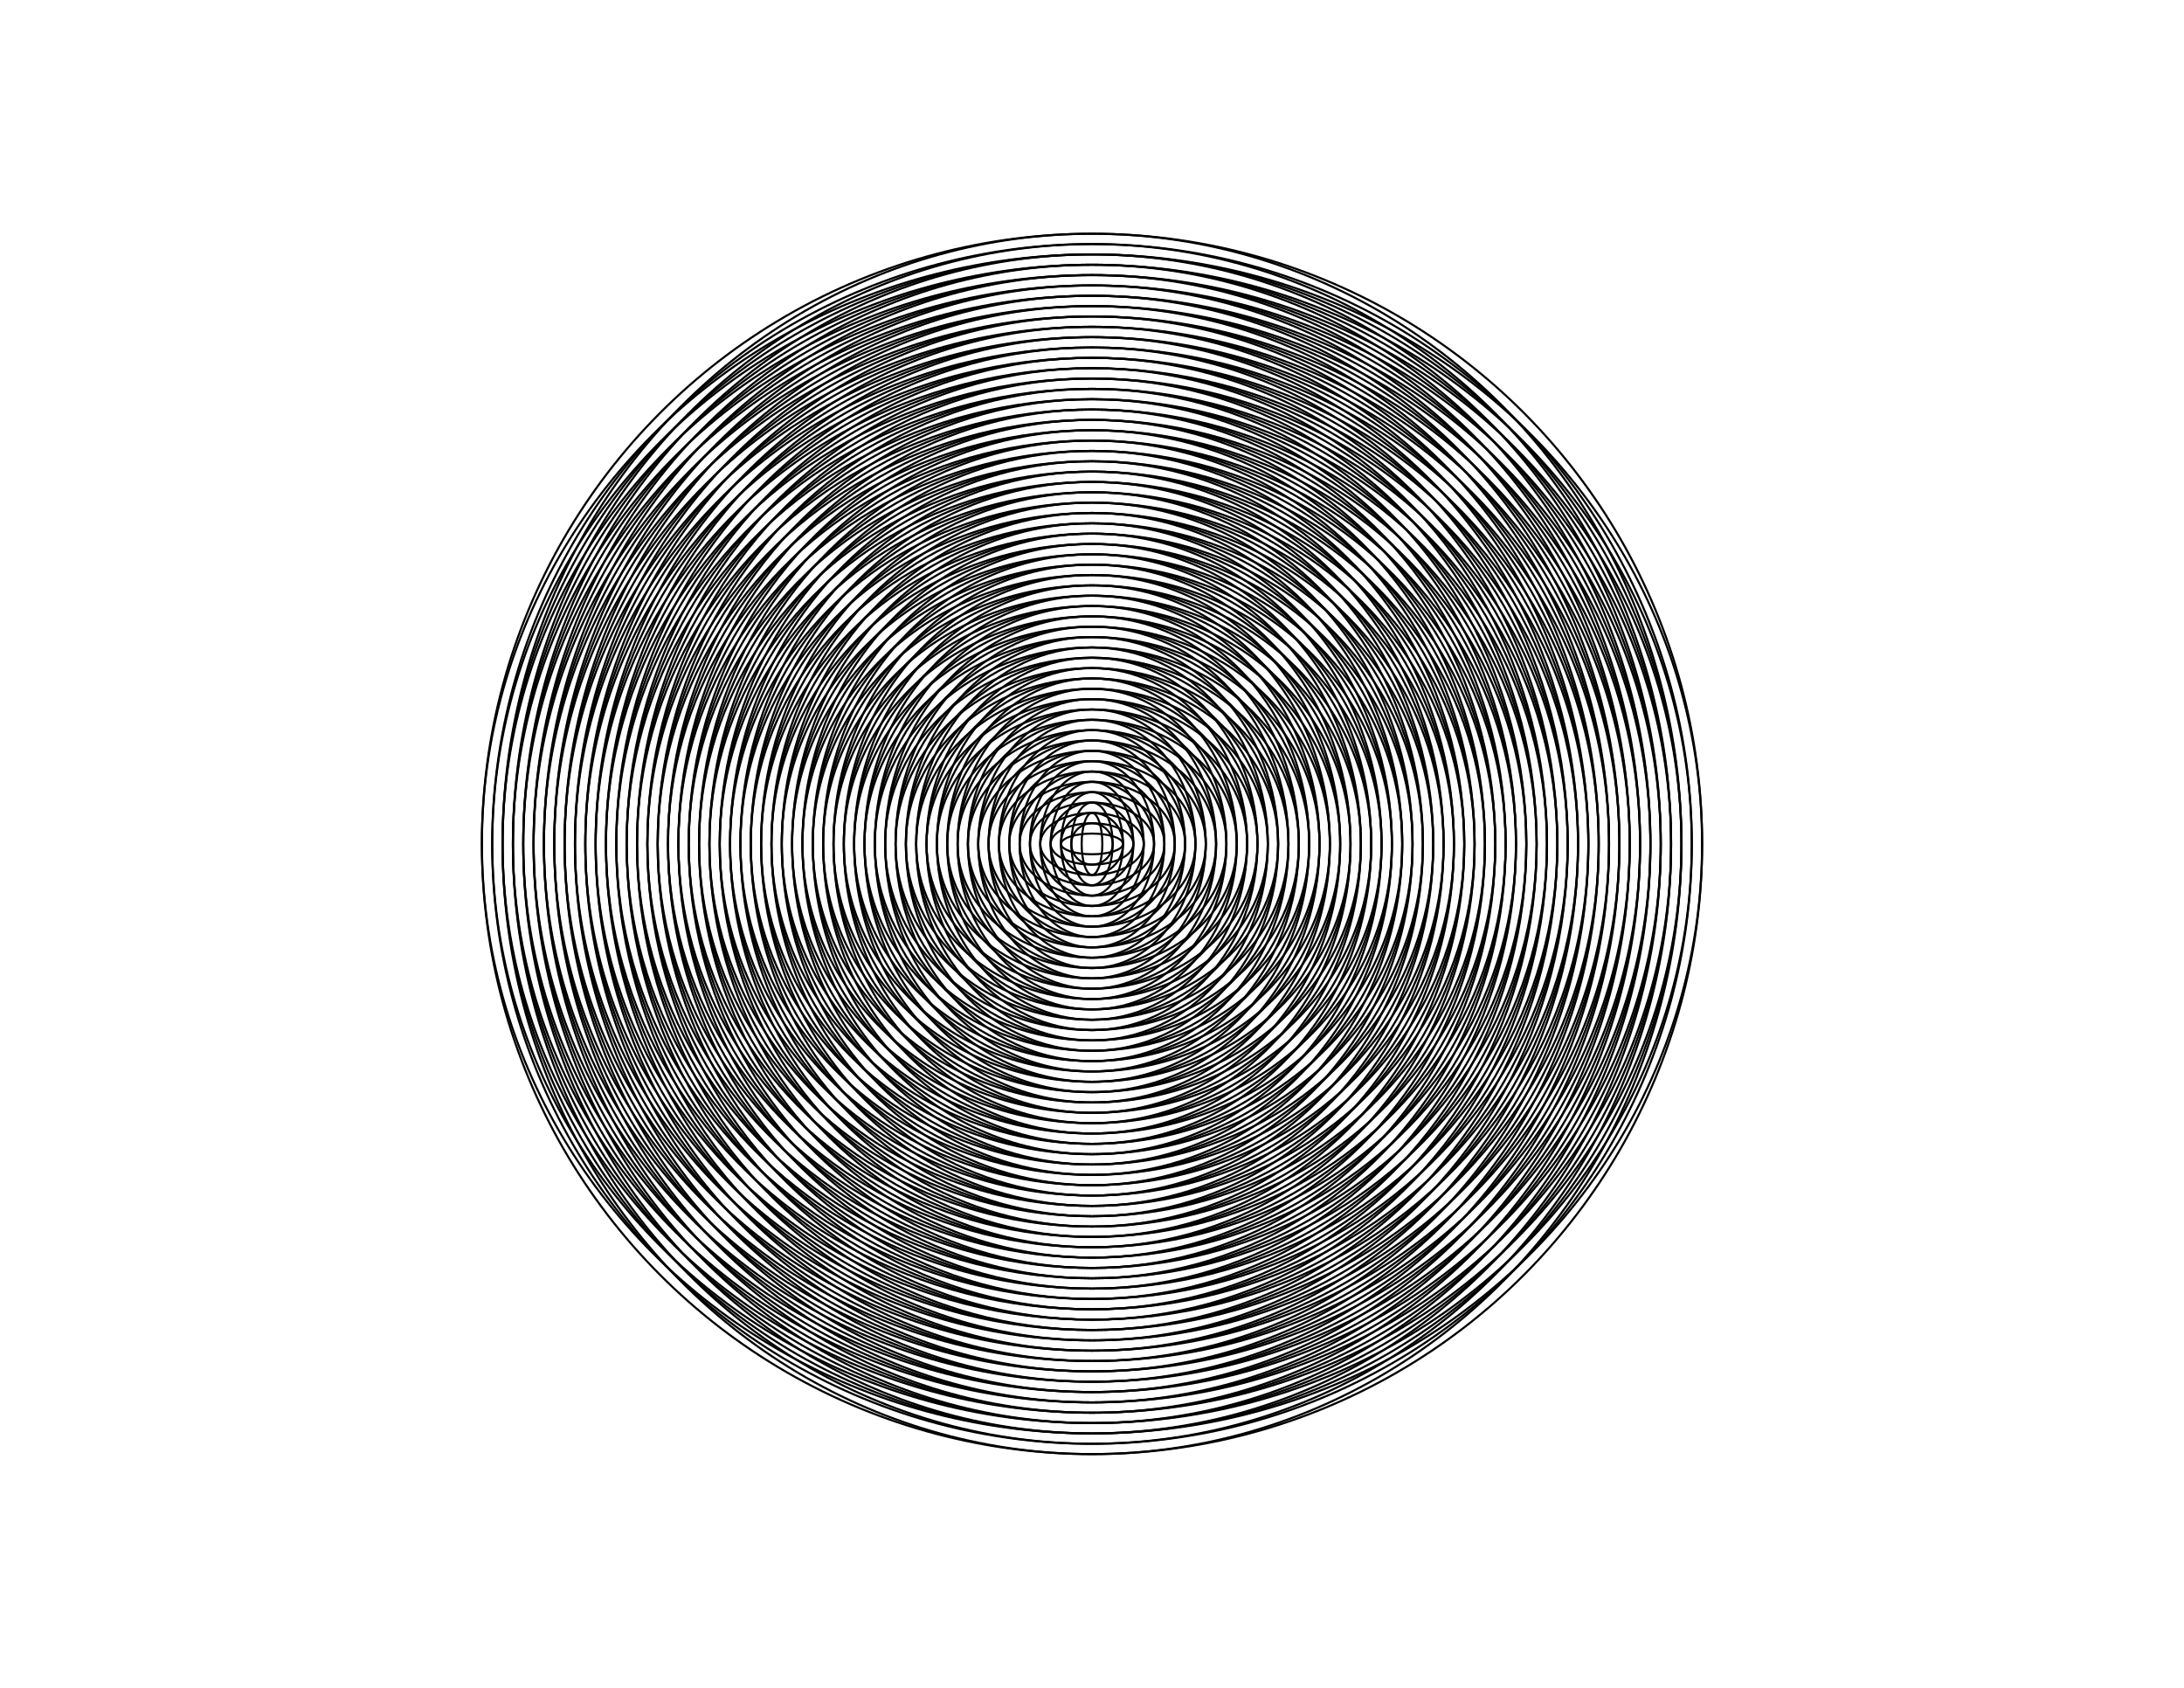 <?xml version="1.0" encoding="UTF-8" standalone="no"?>
<svg
   xmlns:dc="http://purl.org/dc/elements/1.1/"
   xmlns:cc="http://creativecommons.org/ns#"
   xmlns:rdf="http://www.w3.org/1999/02/22-rdf-syntax-ns#"
   xmlns:svg="http://www.w3.org/2000/svg"
   xmlns="http://www.w3.org/2000/svg"
   xmlns:sodipodi="http://sodipodi.sourceforge.net/DTD/sodipodi-0.dtd"
   xmlns:inkscape="http://www.inkscape.org/namespaces/inkscape"
   height="8.5in"
   version="1.1"
   width="11in"
   id="svg120"
   sodipodi:docname="moire_layered.svg"
   style="fill:none;stroke:#000000"
   inkscape:version="0.92.4 (5da689c313, 2019-01-14)">
  <defs
     id="defs2" />
  <sodipodi:namedview
     pagecolor="#ffffff"
     bordercolor="#666666"
     borderopacity="1"
     objecttolerance="10"
     gridtolerance="10"
     guidetolerance="10"
     inkscape:pageopacity="0"
     inkscape:pageshadow="2"
     inkscape:window-width="2560"
     inkscape:window-height="1027"
     id="namedview122"
     showgrid="false"
     units="in"
     inkscape:zoom="1.1210937"
     inkscape:cx="457.62528"
     inkscape:cy="376.75414"
     inkscape:window-x="-8"
     inkscape:window-y="-8"
     inkscape:window-maximized="1"
     inkscape:current-layer="layer2" />
  <g
     inkscape:groupmode="layer"
     id="layer1"
     inkscape:label="1-ellipsex"
     style="display:inline">
    <ellipse
       transform="translate(16,24)"
       cx="512"
       cy="384"
       rx="295"
       ry="285"
       id="ellipse1232" />
    <ellipse
       transform="translate(16,24)"
       cx="512"
       cy="384"
       rx="290"
       ry="280"
       id="ellipse1230" />
    <ellipse
       transform="translate(16,24)"
       cx="512"
       cy="384"
       rx="285"
       ry="275"
       id="ellipse1228" />
    <ellipse
       transform="translate(16,24)"
       cx="512"
       cy="384"
       rx="280"
       ry="270"
       id="ellipse1226" />
    <ellipse
       transform="translate(16,24)"
       cx="512"
       cy="384"
       rx="275"
       ry="265"
       id="ellipse1224" />
    <ellipse
       transform="translate(16,24)"
       cx="512"
       cy="384"
       rx="270"
       ry="260"
       id="ellipse1222" />
    <ellipse
       transform="translate(16,24)"
       cx="512"
       cy="384"
       rx="265"
       ry="255"
       id="ellipse1220" />
    <ellipse
       transform="translate(16,24)"
       cx="512"
       cy="384"
       rx="260"
       ry="250"
       id="ellipse1218" />
    <ellipse
       transform="translate(16,24)"
       cx="512"
       cy="384"
       rx="255"
       ry="245"
       id="ellipse1216" />
    <ellipse
       transform="translate(16,24)"
       cx="512"
       cy="384"
       rx="250"
       ry="240"
       id="ellipse1214" />
    <ellipse
       transform="translate(16,24)"
       cx="512"
       cy="384"
       rx="245"
       ry="235"
       id="ellipse1212" />
    <ellipse
       transform="translate(16,24)"
       cx="512"
       cy="384"
       rx="240"
       ry="230"
       id="ellipse1210" />
    <ellipse
       transform="translate(16,24)"
       cx="512"
       cy="384"
       rx="235"
       ry="225"
       id="ellipse1208" />
    <ellipse
       transform="translate(16,24)"
       cx="512"
       cy="384"
       rx="230"
       ry="220"
       id="ellipse1206" />
    <ellipse
       transform="translate(16,24)"
       cx="512"
       cy="384"
       rx="225"
       ry="215"
       id="ellipse1204" />
    <ellipse
       transform="translate(16,24)"
       cx="512"
       cy="384"
       rx="220"
       ry="210"
       id="ellipse1202" />
    <ellipse
       transform="translate(16,24)"
       cx="512"
       cy="384"
       rx="215"
       ry="205"
       id="ellipse1200" />
    <ellipse
       transform="translate(16,24)"
       cx="512"
       cy="384"
       rx="210"
       ry="200"
       id="ellipse1198" />
    <ellipse
       transform="translate(16,24)"
       cx="512"
       cy="384"
       rx="205"
       ry="195"
       id="ellipse1196" />
    <ellipse
       transform="translate(16,24)"
       cx="512"
       cy="384"
       rx="200"
       ry="190"
       id="ellipse1194" />
    <ellipse
       transform="translate(16,24)"
       cx="512"
       cy="384"
       rx="195"
       ry="185"
       id="ellipse1192" />
    <ellipse
       transform="translate(16,24)"
       cx="512"
       cy="384"
       rx="190"
       ry="180"
       id="ellipse1190" />
    <ellipse
       transform="translate(16,24)"
       cx="512"
       cy="384"
       rx="185"
       ry="175"
       id="ellipse1188" />
    <ellipse
       transform="translate(16,24)"
       cx="512"
       cy="384"
       rx="180"
       ry="170"
       id="ellipse1186" />
    <ellipse
       transform="translate(16,24)"
       cx="512"
       cy="384"
       rx="175"
       ry="165"
       id="ellipse1184" />
    <ellipse
       transform="translate(16,24)"
       cx="512"
       cy="384"
       rx="170"
       ry="160"
       id="ellipse1182" />
    <ellipse
       transform="translate(16,24)"
       cx="512"
       cy="384"
       rx="165"
       ry="155"
       id="ellipse1180" />
    <ellipse
       transform="translate(16,24)"
       cx="512"
       cy="384"
       rx="160"
       ry="150"
       id="ellipse1178" />
    <ellipse
       transform="translate(16,24)"
       cx="512"
       cy="384"
       rx="155"
       ry="145"
       id="ellipse1176" />
    <ellipse
       transform="translate(16,24)"
       cx="512"
       cy="384"
       rx="150"
       ry="140"
       id="ellipse1174" />
    <ellipse
       transform="translate(16,24)"
       cx="512"
       cy="384"
       rx="145"
       ry="135"
       id="ellipse1172" />
    <ellipse
       transform="translate(16,24)"
       cx="512"
       cy="384"
       rx="140"
       ry="130"
       id="ellipse1170" />
    <ellipse
       transform="translate(16,24)"
       cx="512"
       cy="384"
       rx="135"
       ry="125"
       id="ellipse1168" />
    <ellipse
       transform="translate(16,24)"
       cx="512"
       cy="384"
       rx="130"
       ry="120"
       id="ellipse1166" />
    <ellipse
       transform="translate(16,24)"
       cx="512"
       cy="384"
       rx="125"
       ry="115"
       id="ellipse1164" />
    <ellipse
       transform="translate(16,24)"
       cx="512"
       cy="384"
       rx="120"
       ry="110"
       id="ellipse1162" />
    <ellipse
       transform="translate(16,24)"
       cx="512"
       cy="384"
       rx="115"
       ry="105"
       id="ellipse1160" />
    <ellipse
       transform="translate(16,24)"
       cx="512"
       cy="384"
       rx="110"
       ry="100"
       id="ellipse1158" />
    <ellipse
       transform="translate(16,24)"
       cx="512"
       cy="384"
       rx="105"
       ry="95"
       id="ellipse1156" />
    <ellipse
       transform="translate(16,24)"
       cx="512"
       cy="384"
       rx="100"
       ry="90"
       id="ellipse1154" />
    <ellipse
       transform="translate(16,24)"
       cx="512"
       cy="384"
       rx="95"
       ry="85"
       id="ellipse1152" />
    <ellipse
       transform="translate(16,24)"
       cx="512"
       cy="384"
       rx="90"
       ry="80"
       id="ellipse1150" />
    <ellipse
       transform="translate(16,24)"
       cx="512"
       cy="384"
       rx="85"
       ry="75"
       id="ellipse1148" />
    <ellipse
       transform="translate(16,24)"
       cx="512"
       cy="384"
       rx="80"
       ry="70"
       id="ellipse1146" />
    <ellipse
       transform="translate(16,24)"
       cx="512"
       cy="384"
       rx="75"
       ry="65"
       id="ellipse1144" />
    <ellipse
       transform="translate(16,24)"
       cx="512"
       cy="384"
       rx="70"
       ry="60"
       id="ellipse1142" />
    <ellipse
       transform="translate(16,24)"
       cx="512"
       cy="384"
       rx="65"
       ry="55"
       id="ellipse1140" />
    <ellipse
       transform="translate(16,24)"
       cx="512"
       cy="384"
       rx="60"
       ry="50"
       id="ellipse1138" />
    <ellipse
       transform="translate(16,24)"
       cx="512"
       cy="384"
       rx="55"
       ry="45"
       id="ellipse1136" />
    <ellipse
       transform="translate(16,24)"
       cx="512"
       cy="384"
       rx="50"
       ry="40"
       id="ellipse1134" />
    <ellipse
       transform="translate(16,24)"
       cx="512"
       cy="384"
       rx="45"
       ry="35"
       id="ellipse1132" />
    <ellipse
       transform="translate(16,24)"
       cx="512"
       cy="384"
       rx="40"
       ry="30"
       id="ellipse1130" />
    <ellipse
       transform="translate(16,24)"
       cx="512"
       cy="384"
       rx="35"
       ry="25"
       id="ellipse1128" />
    <ellipse
       transform="translate(16,24)"
       cx="512"
       cy="384"
       rx="30"
       ry="20"
       id="ellipse1126" />
    <ellipse
       transform="translate(16,24)"
       cx="512"
       cy="384"
       rx="25"
       ry="15"
       id="ellipse1124" />
    <ellipse
       transform="translate(16,24)"
       cx="512"
       cy="384"
       rx="20"
       ry="10"
       id="ellipse1122" />
    <ellipse
       transform="translate(16,24)"
       cx="512"
       cy="384"
       rx="15"
       ry="5"
       id="ellipse1120" />
    <ellipse
       transform="translate(16,24)"
       cx="512"
       cy="384"
       rx="10"
       ry="0"
       id="ellipse1118" />
  </g>
  <g
     inkscape:groupmode="layer"
     id="layer2"
     inkscape:label="0-circle"
     style="display:inline">
    <circle
       transform="translate(16,-24)"
       cx="512"
       cy="432"
       id="ellipse4"
       r="10" />
    <circle
       transform="translate(16,-24)"
       cx="512"
       cy="432"
       id="ellipse6"
       r="15" />
    <circle
       transform="translate(16,-24)"
       cx="512"
       cy="432"
       id="ellipse8"
       r="20" />
    <circle
       transform="translate(16,-24)"
       cx="512"
       cy="432"
       id="ellipse10"
       r="25" />
    <circle
       transform="translate(16,-24)"
       cx="512"
       cy="432"
       id="ellipse12"
       r="30" />
    <circle
       transform="translate(16,-24)"
       cx="512"
       cy="432"
       id="ellipse14"
       r="35" />
    <circle
       transform="translate(16,-24)"
       cx="512"
       cy="432"
       id="ellipse16"
       r="40" />
    <circle
       transform="translate(16,-24)"
       cx="512"
       cy="432"
       id="ellipse18"
       r="45" />
    <circle
       transform="translate(16,-24)"
       cx="512"
       cy="432"
       id="ellipse20"
       r="50" />
    <circle
       transform="translate(16,-24)"
       cx="512"
       cy="432"
       id="ellipse22"
       r="55" />
    <circle
       transform="translate(16,-24)"
       cx="512"
       cy="432"
       id="ellipse24"
       r="60" />
    <circle
       transform="translate(16,-24)"
       cx="512"
       cy="432"
       id="ellipse26"
       r="65" />
    <circle
       transform="translate(16,-24)"
       cx="512"
       cy="432"
       id="ellipse28"
       r="70" />
    <circle
       transform="translate(16,-24)"
       cx="512"
       cy="432"
       id="ellipse30"
       r="75" />
    <circle
       transform="translate(16,-24)"
       cx="512"
       cy="432"
       id="ellipse32"
       r="80" />
    <circle
       transform="translate(16,-24)"
       cx="512"
       cy="432"
       id="ellipse34"
       r="85" />
    <circle
       transform="translate(16,-24)"
       cx="512"
       cy="432"
       id="ellipse36"
       r="90" />
    <circle
       transform="translate(16,-24)"
       cx="512"
       cy="432"
       id="ellipse38"
       r="95" />
    <circle
       transform="translate(16,-24)"
       cx="512"
       cy="432"
       id="ellipse40"
       r="100" />
    <circle
       transform="translate(16,-24)"
       cx="512"
       cy="432"
       id="ellipse42"
       r="105" />
    <circle
       transform="translate(16,-24)"
       cx="512"
       cy="432"
       id="ellipse44"
       r="110" />
    <circle
       transform="translate(16,-24)"
       cx="512"
       cy="432"
       id="ellipse46"
       r="115" />
    <circle
       transform="translate(16,-24)"
       cx="512"
       cy="432"
       id="ellipse48"
       r="120" />
    <circle
       transform="translate(16,-24)"
       cx="512"
       cy="432"
       id="ellipse50"
       r="125" />
    <circle
       transform="translate(16,-24)"
       cx="512"
       cy="432"
       id="ellipse52"
       r="130" />
    <circle
       transform="translate(16,-24)"
       cx="512"
       cy="432"
       id="ellipse54"
       r="135" />
    <circle
       transform="translate(16,-24)"
       cx="512"
       cy="432"
       id="ellipse56"
       r="140" />
    <circle
       transform="translate(16,-24)"
       cx="512"
       cy="432"
       id="ellipse58"
       r="145" />
    <circle
       transform="translate(16,-24)"
       cx="512"
       cy="432"
       id="ellipse60"
       r="150" />
    <circle
       transform="translate(16,-24)"
       cx="512"
       cy="432"
       id="ellipse62"
       r="155" />
    <circle
       transform="translate(16,-24)"
       cx="512"
       cy="432"
       id="ellipse64"
       r="160" />
    <circle
       transform="translate(16,-24)"
       cx="512"
       cy="432"
       id="ellipse66"
       r="165" />
    <circle
       transform="translate(16,-24)"
       cx="512"
       cy="432"
       id="ellipse68"
       r="170" />
    <circle
       transform="translate(16,-24)"
       cx="512"
       cy="432"
       id="ellipse70"
       r="175" />
    <circle
       transform="translate(16,-24)"
       cx="512"
       cy="432"
       id="ellipse72"
       r="180" />
    <circle
       transform="translate(16,-24)"
       cx="512"
       cy="432"
       id="ellipse74"
       r="185" />
    <circle
       transform="translate(16,-24)"
       cx="512"
       cy="432"
       id="ellipse76"
       r="190" />
    <circle
       transform="translate(16,-24)"
       cx="512"
       cy="432"
       id="ellipse78"
       r="195" />
    <circle
       transform="translate(16,-24)"
       cx="512"
       cy="432"
       id="ellipse80"
       r="200" />
    <circle
       transform="translate(16,-24)"
       cx="512"
       cy="432"
       id="ellipse82"
       r="205" />
    <circle
       transform="translate(16,-24)"
       cx="512"
       cy="432"
       id="ellipse84"
       r="210" />
    <circle
       transform="translate(16,-24)"
       cx="512"
       cy="432"
       id="ellipse86"
       r="215" />
    <circle
       transform="translate(16,-24)"
       cx="512"
       cy="432"
       id="ellipse88"
       r="220" />
    <circle
       transform="translate(16,-24)"
       cx="512"
       cy="432"
       id="ellipse90"
       r="225" />
    <circle
       transform="translate(16,-24)"
       cx="512"
       cy="432"
       id="ellipse92"
       r="230" />
    <circle
       transform="translate(16,-24)"
       cx="512"
       cy="432"
       id="ellipse94"
       r="235" />
    <circle
       transform="translate(16,-24)"
       cx="512"
       cy="432"
       id="ellipse96"
       r="240" />
    <circle
       transform="translate(16,-24)"
       cx="512"
       cy="432"
       id="ellipse98"
       r="245" />
    <circle
       transform="translate(16,-24)"
       cx="512"
       cy="432"
       id="ellipse100"
       r="250" />
    <circle
       transform="translate(16,-24)"
       cx="512"
       cy="432"
       id="ellipse102"
       r="255" />
    <circle
       transform="translate(16,-24)"
       cx="512"
       cy="432"
       id="ellipse104"
       r="260" />
    <circle
       transform="translate(16,-24)"
       cx="512"
       cy="432"
       id="ellipse106"
       r="265" />
    <circle
       transform="translate(16,-24)"
       cx="512"
       cy="432"
       id="ellipse108"
       r="270" />
    <circle
       transform="translate(16,-24)"
       cx="512"
       cy="432"
       id="ellipse110"
       r="275" />
    <circle
       transform="translate(16,-24)"
       cx="512"
       cy="432"
       id="ellipse112"
       r="280" />
    <circle
       transform="translate(16,-24)"
       cx="512"
       cy="432"
       id="ellipse114"
       r="285" />
    <circle
       transform="translate(16,-24)"
       cx="512"
       cy="432"
       id="ellipse116"
       r="290" />
    <circle
       transform="translate(16,-24)"
       cx="512"
       cy="432"
       id="ellipse118"
       r="295" />
  </g>
  <g
     inkscape:groupmode="layer"
     id="layer3"
     inkscape:label="2-ellipsey"
     style="display:inline">
    <ellipse
       transform="matrix(1,0,0,1,16,24)"
       cx="512"
       cy="384"
       rx="285"
       ry="295"
       id="ellipse2469" />
    <ellipse
       transform="matrix(1,0,0,1,16,24)"
       cx="512"
       cy="384"
       rx="280"
       ry="290"
       id="ellipse2467" />
    <ellipse
       transform="matrix(1,0,0,1,16,24)"
       cx="512"
       cy="384"
       rx="275"
       ry="285"
       id="ellipse2465" />
    <ellipse
       transform="matrix(1,0,0,1,16,24)"
       cx="512"
       cy="384"
       rx="270"
       ry="280"
       id="ellipse2463" />
    <ellipse
       transform="matrix(1,0,0,1,16,24)"
       cx="512"
       cy="384"
       rx="265"
       ry="275"
       id="ellipse2461" />
    <ellipse
       transform="matrix(1,0,0,1,16,24)"
       cx="512"
       cy="384"
       rx="260"
       ry="270"
       id="ellipse2459" />
    <ellipse
       transform="matrix(1,0,0,1,16,24)"
       cx="512"
       cy="384"
       rx="255"
       ry="265"
       id="ellipse2457" />
    <ellipse
       transform="matrix(1,0,0,1,16,24)"
       cx="512"
       cy="384"
       rx="250"
       ry="260"
       id="ellipse2455" />
    <ellipse
       transform="matrix(1,0,0,1,16,24)"
       cx="512"
       cy="384"
       rx="245"
       ry="255"
       id="ellipse2453" />
    <ellipse
       transform="matrix(1,0,0,1,16,24)"
       cx="512"
       cy="384"
       rx="240"
       ry="250"
       id="ellipse2451" />
    <ellipse
       transform="matrix(1,0,0,1,16,24)"
       cx="512"
       cy="384"
       rx="235"
       ry="245"
       id="ellipse2449" />
    <ellipse
       transform="matrix(1,0,0,1,16,24)"
       cx="512"
       cy="384"
       rx="230"
       ry="240"
       id="ellipse2447" />
    <ellipse
       transform="matrix(1,0,0,1,16,24)"
       cx="512"
       cy="384"
       rx="225"
       ry="235"
       id="ellipse2445" />
    <ellipse
       transform="matrix(1,0,0,1,16,24)"
       cx="512"
       cy="384"
       rx="220"
       ry="230"
       id="ellipse2443" />
    <ellipse
       transform="matrix(1,0,0,1,16,24)"
       cx="512"
       cy="384"
       rx="215"
       ry="225"
       id="ellipse2441" />
    <ellipse
       transform="matrix(1,0,0,1,16,24)"
       cx="512"
       cy="384"
       rx="210"
       ry="220"
       id="ellipse2439" />
    <ellipse
       transform="matrix(1,0,0,1,16,24)"
       cx="512"
       cy="384"
       rx="205"
       ry="215"
       id="ellipse2437" />
    <ellipse
       transform="matrix(1,0,0,1,16,24)"
       cx="512"
       cy="384"
       rx="200"
       ry="210"
       id="ellipse2435" />
    <ellipse
       transform="matrix(1,0,0,1,16,24)"
       cx="512"
       cy="384"
       rx="195"
       ry="205"
       id="ellipse2433" />
    <ellipse
       transform="matrix(1,0,0,1,16,24)"
       cx="512"
       cy="384"
       rx="190"
       ry="200"
       id="ellipse2431" />
    <ellipse
       transform="matrix(1,0,0,1,16,24)"
       cx="512"
       cy="384"
       rx="185"
       ry="195"
       id="ellipse2429" />
    <ellipse
       transform="matrix(1,0,0,1,16,24)"
       cx="512"
       cy="384"
       rx="180"
       ry="190"
       id="ellipse2427" />
    <ellipse
       transform="matrix(1,0,0,1,16,24)"
       cx="512"
       cy="384"
       rx="175"
       ry="185"
       id="ellipse2425" />
    <ellipse
       transform="matrix(1,0,0,1,16,24)"
       cx="512"
       cy="384"
       rx="170"
       ry="180"
       id="ellipse2423" />
    <ellipse
       transform="matrix(1,0,0,1,16,24)"
       cx="512"
       cy="384"
       rx="165"
       ry="175"
       id="ellipse2421" />
    <ellipse
       transform="matrix(1,0,0,1,16,24)"
       cx="512"
       cy="384"
       rx="160"
       ry="170"
       id="ellipse2419" />
    <ellipse
       transform="matrix(1,0,0,1,16,24)"
       cx="512"
       cy="384"
       rx="155"
       ry="165"
       id="ellipse2417" />
    <ellipse
       transform="matrix(1,0,0,1,16,24)"
       cx="512"
       cy="384"
       rx="150"
       ry="160"
       id="ellipse2415" />
    <ellipse
       transform="matrix(1,0,0,1,16,24)"
       cx="512"
       cy="384"
       rx="145"
       ry="155"
       id="ellipse2413" />
    <ellipse
       transform="matrix(1,0,0,1,16,24)"
       cx="512"
       cy="384"
       rx="140"
       ry="150"
       id="ellipse2411" />
    <ellipse
       transform="matrix(1,0,0,1,16,24)"
       cx="512"
       cy="384"
       rx="135"
       ry="145"
       id="ellipse2409" />
    <ellipse
       transform="matrix(1,0,0,1,16,24)"
       cx="512"
       cy="384"
       rx="130"
       ry="140"
       id="ellipse2407" />
    <ellipse
       transform="matrix(1,0,0,1,16,24)"
       cx="512"
       cy="384"
       rx="125"
       ry="135"
       id="ellipse2405" />
    <ellipse
       transform="matrix(1,0,0,1,16,24)"
       cx="512"
       cy="384"
       rx="120"
       ry="130"
       id="ellipse2403" />
    <ellipse
       transform="matrix(1,0,0,1,16,24)"
       cx="512"
       cy="384"
       rx="115"
       ry="125"
       id="ellipse2401" />
    <ellipse
       transform="matrix(1,0,0,1,16,24)"
       cx="512"
       cy="384"
       rx="110"
       ry="120"
       id="ellipse2399" />
    <ellipse
       transform="matrix(1,0,0,1,16,24)"
       cx="512"
       cy="384"
       rx="105"
       ry="115"
       id="ellipse2397" />
    <ellipse
       transform="matrix(1,0,0,1,16,24)"
       cx="512"
       cy="384"
       rx="100"
       ry="110"
       id="ellipse2395" />
    <ellipse
       transform="matrix(1,0,0,1,16,24)"
       cx="512"
       cy="384"
       rx="95"
       ry="105"
       id="ellipse2393" />
    <ellipse
       transform="matrix(1,0,0,1,16,24)"
       cx="512"
       cy="384"
       rx="90"
       ry="100"
       id="ellipse2391" />
    <ellipse
       transform="matrix(1,0,0,1,16,24)"
       cx="512"
       cy="384"
       rx="85"
       ry="95"
       id="ellipse2389" />
    <ellipse
       transform="matrix(1,0,0,1,16,24)"
       cx="512"
       cy="384"
       rx="80"
       ry="90"
       id="ellipse2387" />
    <ellipse
       transform="matrix(1,0,0,1,16,24)"
       cx="512"
       cy="384"
       rx="75"
       ry="85"
       id="ellipse2385" />
    <ellipse
       transform="matrix(1,0,0,1,16,24)"
       cx="512"
       cy="384"
       rx="70"
       ry="80"
       id="ellipse2383" />
    <ellipse
       transform="matrix(1,0,0,1,16,24)"
       cx="512"
       cy="384"
       rx="65"
       ry="75"
       id="ellipse2381" />
    <ellipse
       transform="matrix(1,0,0,1,16,24)"
       cx="512"
       cy="384"
       rx="60"
       ry="70"
       id="ellipse2379" />
    <ellipse
       transform="matrix(1,0,0,1,16,24)"
       cx="512"
       cy="384"
       rx="55"
       ry="65"
       id="ellipse2377" />
    <ellipse
       transform="matrix(1,0,0,1,16,24)"
       cx="512"
       cy="384"
       rx="50"
       ry="60"
       id="ellipse2375" />
    <ellipse
       transform="matrix(1,0,0,1,16,24)"
       cx="512"
       cy="384"
       rx="45"
       ry="55"
       id="ellipse2373" />
    <ellipse
       transform="matrix(1,0,0,1,16,24)"
       cx="512"
       cy="384"
       rx="40"
       ry="50"
       id="ellipse2371" />
    <ellipse
       transform="matrix(1,0,0,1,16,24)"
       cx="512"
       cy="384"
       rx="35"
       ry="45"
       id="ellipse2369" />
    <ellipse
       transform="matrix(1,0,0,1,16,24)"
       cx="512"
       cy="384"
       rx="30"
       ry="40"
       id="ellipse2367" />
    <ellipse
       transform="matrix(1,0,0,1,16,24)"
       cx="512"
       cy="384"
       rx="25"
       ry="35"
       id="ellipse2365" />
    <ellipse
       transform="matrix(1,0,0,1,16,24)"
       cx="512"
       cy="384"
       rx="20"
       ry="30"
       id="ellipse2363" />
    <ellipse
       transform="matrix(1,0,0,1,16,24)"
       cx="512"
       cy="384"
       rx="15"
       ry="25"
       id="ellipse2361" />
    <ellipse
       transform="matrix(1,0,0,1,16,24)"
       cx="512"
       cy="384"
       rx="10"
       ry="20"
       id="ellipse2359" />
    <ellipse
       transform="matrix(1,0,0,1,16,24)"
       cx="512"
       cy="384"
       rx="5"
       ry="15"
       id="ellipse2357" />
    <ellipse
       transform="matrix(1,0,0,1,16,24)"
       cx="512"
       cy="384"
       rx="0"
       ry="10"
       id="ellipse2355" />
  </g>
  <WCB
     application="Axidraw"
     row="0"
     randseed="1594393188.7"
     pausedposy="4.955"
     pausedposx="8.39"
     lastknownposy="1.18099800772e-12"
     lastknownposx="2.439787955e-12"
     lastpathnc="0"
     lastpath="0"
     node="241"
     layer="2" />
</svg>
